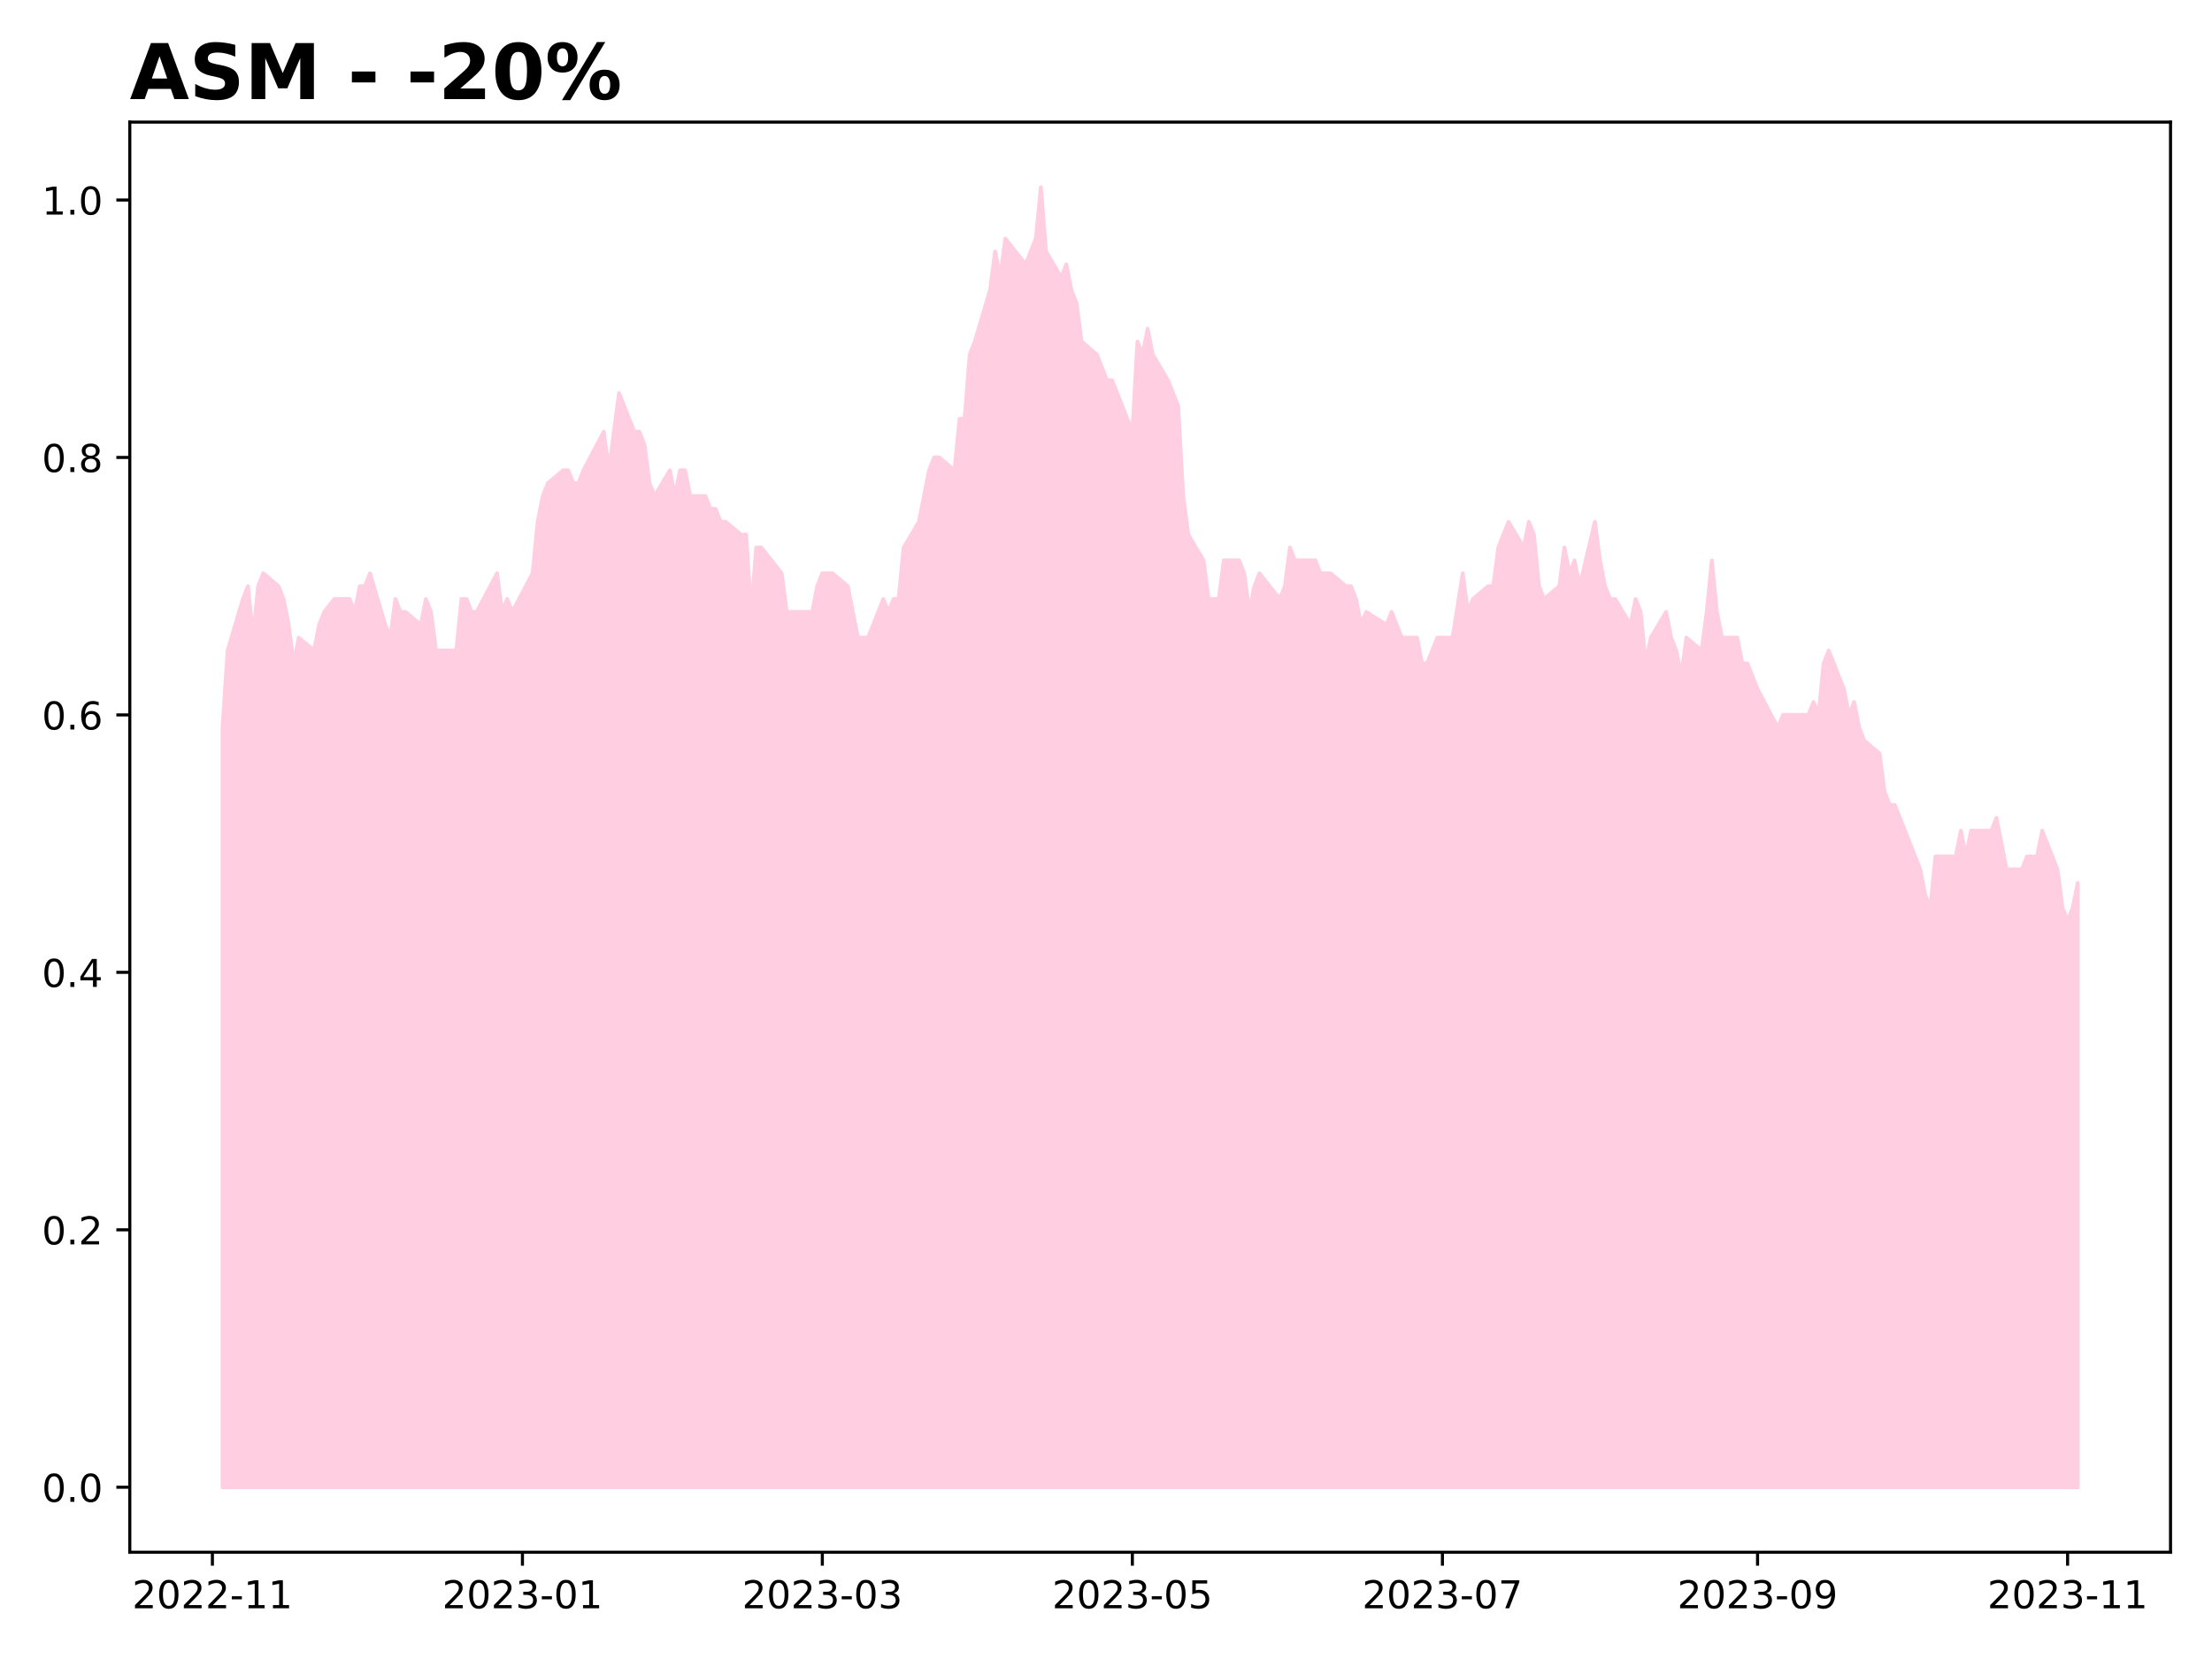<?xml version="1.0" encoding="utf-8" standalone="no"?>
<!DOCTYPE svg PUBLIC "-//W3C//DTD SVG 1.1//EN"
  "http://www.w3.org/Graphics/SVG/1.1/DTD/svg11.dtd">
<!-- Created with matplotlib (https://matplotlib.org/) -->
<svg height="432pt" version="1.1" viewBox="0 0 576 432" width="576pt" xmlns="http://www.w3.org/2000/svg" xmlns:xlink="http://www.w3.org/1999/xlink">
 <defs>
  <style type="text/css">
*{stroke-linecap:butt;stroke-linejoin:round;}
  </style>
 </defs>
 <g id="figure_1">
  <g id="patch_1">
   <path d="M 0 432 
L 576 432 
L 576 0 
L 0 0 
z
" style="fill:#ffffff;"/>
  </g>
  <g id="axes_1">
   <g id="patch_2">
    <path d="M 33.8 404.2 
L 565.2 404.2 
L 565.2 31.8 
L 33.8 31.8 
z
" style="fill:#ffffff;"/>
   </g>
   <g id="PolyCollection_1">
    <defs>
     <path d="M 57.955 -44.727 
L 57.955 -242.491 
L 59.278 -262.603 
L 63.249 -276.011 
L 64.572 -279.363 
L 65.896 -265.955 
L 67.219 -279.363 
L 68.543 -282.715 
L 72.513 -279.363 
L 73.837 -276.011 
L 75.161 -269.307 
L 76.484 -259.251 
L 77.808 -265.955 
L 81.778 -262.603 
L 83.102 -269.307 
L 84.425 -272.659 
L 87.072 -276.011 
L 91.043 -276.011 
L 92.367 -272.659 
L 93.69 -279.363 
L 95.014 -279.363 
L 96.337 -282.715 
L 100.308 -269.307 
L 101.631 -265.955 
L 102.955 -276.011 
L 104.278 -272.659 
L 105.602 -272.659 
L 109.572 -269.307 
L 110.896 -276.011 
L 112.22 -272.659 
L 113.543 -262.603 
L 114.867 -262.603 
L 118.837 -262.603 
L 120.161 -276.011 
L 121.484 -276.011 
L 122.808 -272.659 
L 124.131 -272.659 
L 129.426 -282.715 
L 130.749 -272.659 
L 132.073 -276.011 
L 133.396 -272.659 
L 138.69 -282.715 
L 140.014 -296.122 
L 141.337 -302.826 
L 142.661 -306.178 
L 146.632 -309.53 
L 147.955 -309.53 
L 149.279 -306.178 
L 150.602 -306.178 
L 151.926 -309.53 
L 157.22 -319.586 
L 158.543 -309.53 
L 159.867 -319.586 
L 161.19 -329.642 
L 165.161 -319.586 
L 166.485 -319.586 
L 167.808 -316.234 
L 169.132 -306.178 
L 170.455 -302.826 
L 174.426 -309.53 
L 175.749 -302.826 
L 177.073 -309.53 
L 178.396 -309.53 
L 179.72 -302.826 
L 183.691 -302.826 
L 185.014 -299.474 
L 186.338 -299.474 
L 187.661 -296.122 
L 188.985 -296.122 
L 192.955 -292.77 
L 194.279 -292.77 
L 195.602 -272.659 
L 196.926 -289.419 
L 198.249 -289.419 
L 203.544 -282.715 
L 204.867 -272.659 
L 206.191 -272.659 
L 207.514 -272.659 
L 211.485 -272.659 
L 212.808 -279.363 
L 214.132 -282.715 
L 215.455 -282.715 
L 216.779 -282.715 
L 220.75 -279.363 
L 222.073 -272.659 
L 223.397 -265.955 
L 224.72 -265.955 
L 226.044 -265.955 
L 230.014 -276.011 
L 231.338 -272.659 
L 232.661 -276.011 
L 233.985 -276.011 
L 235.308 -289.419 
L 239.279 -296.122 
L 240.603 -302.826 
L 241.926 -309.53 
L 243.25 -312.882 
L 244.573 -312.882 
L 248.544 -309.53 
L 249.867 -322.938 
L 251.191 -322.938 
L 252.514 -339.698 
L 253.838 -343.05 
L 257.809 -356.457 
L 259.132 -366.513 
L 260.456 -359.809 
L 261.779 -369.865 
L 267.073 -363.161 
L 268.397 -366.513 
L 269.72 -369.865 
L 271.044 -383.273 
L 272.367 -366.513 
L 276.338 -359.809 
L 277.662 -363.161 
L 278.985 -356.457 
L 280.309 -353.105 
L 281.632 -343.05 
L 285.603 -339.698 
L 286.926 -336.346 
L 288.25 -332.994 
L 289.573 -332.994 
L 290.897 -329.642 
L 294.868 -319.586 
L 296.191 -343.05 
L 297.515 -339.698 
L 298.838 -346.401 
L 300.162 -339.698 
L 304.132 -332.994 
L 305.456 -329.642 
L 306.779 -326.29 
L 308.103 -302.826 
L 309.427 -292.77 
L 313.397 -286.067 
L 314.721 -276.011 
L 316.044 -276.011 
L 317.368 -276.011 
L 318.691 -286.067 
L 322.662 -286.067 
L 323.985 -282.715 
L 325.309 -272.659 
L 326.633 -279.363 
L 327.956 -282.715 
L 333.25 -276.011 
L 334.574 -279.363 
L 335.897 -289.419 
L 337.221 -286.067 
L 341.191 -286.067 
L 342.515 -286.067 
L 343.838 -282.715 
L 345.162 -282.715 
L 346.486 -282.715 
L 350.456 -279.363 
L 351.78 -279.363 
L 353.103 -276.011 
L 354.427 -269.307 
L 355.75 -272.659 
L 361.044 -269.307 
L 362.368 -272.659 
L 363.692 -269.307 
L 365.015 -265.955 
L 368.986 -265.955 
L 370.309 -259.251 
L 371.633 -259.251 
L 372.956 -262.603 
L 374.28 -265.955 
L 378.25 -265.955 
L 380.898 -282.715 
L 382.221 -272.659 
L 383.545 -276.011 
L 387.515 -279.363 
L 388.839 -279.363 
L 390.162 -289.419 
L 391.486 -292.77 
L 392.809 -296.122 
L 396.78 -289.419 
L 398.103 -296.122 
L 399.427 -292.77 
L 400.751 -279.363 
L 402.074 -276.011 
L 406.045 -279.363 
L 407.368 -289.419 
L 408.692 -282.715 
L 410.015 -286.067 
L 411.339 -279.363 
L 415.309 -296.122 
L 416.633 -286.067 
L 417.957 -279.363 
L 419.28 -276.011 
L 420.604 -276.011 
L 424.574 -269.307 
L 425.898 -276.011 
L 427.221 -272.659 
L 428.545 -259.251 
L 429.868 -265.955 
L 433.839 -272.659 
L 435.163 -265.955 
L 436.486 -262.603 
L 437.81 -255.899 
L 439.133 -265.955 
L 443.104 -262.603 
L 444.427 -272.659 
L 445.751 -286.067 
L 447.074 -272.659 
L 448.398 -265.955 
L 452.368 -265.955 
L 453.692 -259.251 
L 455.016 -259.251 
L 456.339 -255.899 
L 457.663 -252.547 
L 462.957 -242.491 
L 464.28 -245.843 
L 465.604 -245.843 
L 466.927 -245.843 
L 470.898 -245.843 
L 472.222 -249.195 
L 473.545 -245.843 
L 474.869 -259.251 
L 476.192 -262.603 
L 480.163 -252.547 
L 481.486 -245.843 
L 482.81 -249.195 
L 484.133 -242.491 
L 485.457 -239.14 
L 489.428 -235.788 
L 490.751 -225.732 
L 492.075 -222.38 
L 493.398 -222.38 
L 494.722 -219.028 
L 498.692 -208.972 
L 500.016 -205.62 
L 501.339 -198.916 
L 502.663 -195.564 
L 503.986 -208.972 
L 507.957 -208.972 
L 509.281 -208.972 
L 510.604 -215.676 
L 511.928 -208.972 
L 513.251 -215.676 
L 517.222 -215.676 
L 518.545 -215.676 
L 519.869 -219.028 
L 521.192 -212.324 
L 522.516 -205.62 
L 526.487 -205.62 
L 527.81 -208.972 
L 529.134 -208.972 
L 530.457 -208.972 
L 531.781 -215.676 
L 535.751 -205.62 
L 537.075 -195.564 
L 538.398 -192.212 
L 539.722 -195.564 
L 541.045 -202.067 
L 541.045 -44.727 
L 541.045 -44.727 
L 539.722 -44.727 
L 538.398 -44.727 
L 537.075 -44.727 
L 535.751 -44.727 
L 531.781 -44.727 
L 530.457 -44.727 
L 529.134 -44.727 
L 527.81 -44.727 
L 526.487 -44.727 
L 522.516 -44.727 
L 521.192 -44.727 
L 519.869 -44.727 
L 518.545 -44.727 
L 517.222 -44.727 
L 513.251 -44.727 
L 511.928 -44.727 
L 510.604 -44.727 
L 509.281 -44.727 
L 507.957 -44.727 
L 503.986 -44.727 
L 502.663 -44.727 
L 501.339 -44.727 
L 500.016 -44.727 
L 498.692 -44.727 
L 494.722 -44.727 
L 493.398 -44.727 
L 492.075 -44.727 
L 490.751 -44.727 
L 489.428 -44.727 
L 485.457 -44.727 
L 484.133 -44.727 
L 482.81 -44.727 
L 481.486 -44.727 
L 480.163 -44.727 
L 476.192 -44.727 
L 474.869 -44.727 
L 473.545 -44.727 
L 472.222 -44.727 
L 470.898 -44.727 
L 466.927 -44.727 
L 465.604 -44.727 
L 464.28 -44.727 
L 462.957 -44.727 
L 457.663 -44.727 
L 456.339 -44.727 
L 455.016 -44.727 
L 453.692 -44.727 
L 452.368 -44.727 
L 448.398 -44.727 
L 447.074 -44.727 
L 445.751 -44.727 
L 444.427 -44.727 
L 443.104 -44.727 
L 439.133 -44.727 
L 437.81 -44.727 
L 436.486 -44.727 
L 435.163 -44.727 
L 433.839 -44.727 
L 429.868 -44.727 
L 428.545 -44.727 
L 427.221 -44.727 
L 425.898 -44.727 
L 424.574 -44.727 
L 420.604 -44.727 
L 419.28 -44.727 
L 417.957 -44.727 
L 416.633 -44.727 
L 415.309 -44.727 
L 411.339 -44.727 
L 410.015 -44.727 
L 408.692 -44.727 
L 407.368 -44.727 
L 406.045 -44.727 
L 402.074 -44.727 
L 400.751 -44.727 
L 399.427 -44.727 
L 398.103 -44.727 
L 396.78 -44.727 
L 392.809 -44.727 
L 391.486 -44.727 
L 390.162 -44.727 
L 388.839 -44.727 
L 387.515 -44.727 
L 383.545 -44.727 
L 382.221 -44.727 
L 380.898 -44.727 
L 378.25 -44.727 
L 374.28 -44.727 
L 372.956 -44.727 
L 371.633 -44.727 
L 370.309 -44.727 
L 368.986 -44.727 
L 365.015 -44.727 
L 363.692 -44.727 
L 362.368 -44.727 
L 361.044 -44.727 
L 355.75 -44.727 
L 354.427 -44.727 
L 353.103 -44.727 
L 351.78 -44.727 
L 350.456 -44.727 
L 346.486 -44.727 
L 345.162 -44.727 
L 343.838 -44.727 
L 342.515 -44.727 
L 341.191 -44.727 
L 337.221 -44.727 
L 335.897 -44.727 
L 334.574 -44.727 
L 333.25 -44.727 
L 327.956 -44.727 
L 326.633 -44.727 
L 325.309 -44.727 
L 323.985 -44.727 
L 322.662 -44.727 
L 318.691 -44.727 
L 317.368 -44.727 
L 316.044 -44.727 
L 314.721 -44.727 
L 313.397 -44.727 
L 309.427 -44.727 
L 308.103 -44.727 
L 306.779 -44.727 
L 305.456 -44.727 
L 304.132 -44.727 
L 300.162 -44.727 
L 298.838 -44.727 
L 297.515 -44.727 
L 296.191 -44.727 
L 294.868 -44.727 
L 290.897 -44.727 
L 289.573 -44.727 
L 288.25 -44.727 
L 286.926 -44.727 
L 285.603 -44.727 
L 281.632 -44.727 
L 280.309 -44.727 
L 278.985 -44.727 
L 277.662 -44.727 
L 276.338 -44.727 
L 272.367 -44.727 
L 271.044 -44.727 
L 269.72 -44.727 
L 268.397 -44.727 
L 267.073 -44.727 
L 261.779 -44.727 
L 260.456 -44.727 
L 259.132 -44.727 
L 257.809 -44.727 
L 253.838 -44.727 
L 252.514 -44.727 
L 251.191 -44.727 
L 249.867 -44.727 
L 248.544 -44.727 
L 244.573 -44.727 
L 243.25 -44.727 
L 241.926 -44.727 
L 240.603 -44.727 
L 239.279 -44.727 
L 235.308 -44.727 
L 233.985 -44.727 
L 232.661 -44.727 
L 231.338 -44.727 
L 230.014 -44.727 
L 226.044 -44.727 
L 224.72 -44.727 
L 223.397 -44.727 
L 222.073 -44.727 
L 220.75 -44.727 
L 216.779 -44.727 
L 215.455 -44.727 
L 214.132 -44.727 
L 212.808 -44.727 
L 211.485 -44.727 
L 207.514 -44.727 
L 206.191 -44.727 
L 204.867 -44.727 
L 203.544 -44.727 
L 198.249 -44.727 
L 196.926 -44.727 
L 195.602 -44.727 
L 194.279 -44.727 
L 192.955 -44.727 
L 188.985 -44.727 
L 187.661 -44.727 
L 186.338 -44.727 
L 185.014 -44.727 
L 183.691 -44.727 
L 179.72 -44.727 
L 178.396 -44.727 
L 177.073 -44.727 
L 175.749 -44.727 
L 174.426 -44.727 
L 170.455 -44.727 
L 169.132 -44.727 
L 167.808 -44.727 
L 166.485 -44.727 
L 165.161 -44.727 
L 161.19 -44.727 
L 159.867 -44.727 
L 158.543 -44.727 
L 157.22 -44.727 
L 151.926 -44.727 
L 150.602 -44.727 
L 149.279 -44.727 
L 147.955 -44.727 
L 146.632 -44.727 
L 142.661 -44.727 
L 141.337 -44.727 
L 140.014 -44.727 
L 138.69 -44.727 
L 133.396 -44.727 
L 132.073 -44.727 
L 130.749 -44.727 
L 129.426 -44.727 
L 124.131 -44.727 
L 122.808 -44.727 
L 121.484 -44.727 
L 120.161 -44.727 
L 118.837 -44.727 
L 114.867 -44.727 
L 113.543 -44.727 
L 112.22 -44.727 
L 110.896 -44.727 
L 109.572 -44.727 
L 105.602 -44.727 
L 104.278 -44.727 
L 102.955 -44.727 
L 101.631 -44.727 
L 100.308 -44.727 
L 96.337 -44.727 
L 95.014 -44.727 
L 93.69 -44.727 
L 92.367 -44.727 
L 91.043 -44.727 
L 87.072 -44.727 
L 84.425 -44.727 
L 83.102 -44.727 
L 81.778 -44.727 
L 77.808 -44.727 
L 76.484 -44.727 
L 75.161 -44.727 
L 73.837 -44.727 
L 72.513 -44.727 
L 68.543 -44.727 
L 67.219 -44.727 
L 65.896 -44.727 
L 64.572 -44.727 
L 63.249 -44.727 
L 59.278 -44.727 
L 57.955 -44.727 
z
" id="mbf0db388de" style="stroke:#ffcee0;"/>
    </defs>
    <g clip-path="url(#p164187f13f)">
     <use style="fill:#ffcee0;stroke:#ffcee0;" x="0" xlink:href="#mbf0db388de" y="432"/>
    </g>
   </g>
   <g id="matplotlib.axis_1">
    <g id="xtick_1">
     <g id="line2d_1">
      <defs>
       <path d="M 0 0 
L 0 3.5 
" id="m9cd0ef5fd6" style="stroke:#000000;stroke-width:0.8;"/>
      </defs>
      <g>
       <use style="stroke:#000000;stroke-width:0.8;" x="55.307" xlink:href="#m9cd0ef5fd6" y="404.2"/>
      </g>
     </g>
     <g id="text_1">
      <!-- 2022-11 -->
      <defs>
       <path d="M 19.188 8.297 
L 53.609 8.297 
L 53.609 0 
L 7.328 0 
L 7.328 8.297 
Q 12.938 14.109 22.625 23.891 
Q 32.328 33.688 34.812 36.531 
Q 39.547 41.844 41.422 45.531 
Q 43.312 49.219 43.312 52.781 
Q 43.312 58.594 39.234 62.25 
Q 35.156 65.922 28.609 65.922 
Q 23.969 65.922 18.812 64.312 
Q 13.672 62.703 7.812 59.422 
L 7.812 69.391 
Q 13.766 71.781 18.938 73 
Q 24.125 74.219 28.422 74.219 
Q 39.75 74.219 46.484 68.547 
Q 53.219 62.891 53.219 53.422 
Q 53.219 48.922 51.531 44.891 
Q 49.859 40.875 45.406 35.406 
Q 44.188 33.984 37.641 27.219 
Q 31.109 20.453 19.188 8.297 
z
" id="DejaVuSans-50"/>
       <path d="M 31.781 66.406 
Q 24.172 66.406 20.328 58.906 
Q 16.5 51.422 16.5 36.375 
Q 16.5 21.391 20.328 13.891 
Q 24.172 6.391 31.781 6.391 
Q 39.453 6.391 43.281 13.891 
Q 47.125 21.391 47.125 36.375 
Q 47.125 51.422 43.281 58.906 
Q 39.453 66.406 31.781 66.406 
z
M 31.781 74.219 
Q 44.047 74.219 50.516 64.516 
Q 56.984 54.828 56.984 36.375 
Q 56.984 17.969 50.516 8.266 
Q 44.047 -1.422 31.781 -1.422 
Q 19.531 -1.422 13.062 8.266 
Q 6.594 17.969 6.594 36.375 
Q 6.594 54.828 13.062 64.516 
Q 19.531 74.219 31.781 74.219 
z
" id="DejaVuSans-48"/>
       <path d="M 4.891 31.391 
L 31.203 31.391 
L 31.203 23.391 
L 4.891 23.391 
z
" id="DejaVuSans-45"/>
       <path d="M 12.406 8.297 
L 28.516 8.297 
L 28.516 63.922 
L 10.984 60.406 
L 10.984 69.391 
L 28.422 72.906 
L 38.281 72.906 
L 38.281 8.297 
L 54.391 8.297 
L 54.391 0 
L 12.406 0 
z
" id="DejaVuSans-49"/>
      </defs>
      <g transform="translate(34.416 418.798)scale(0.1 -0.1)">
       <use xlink:href="#DejaVuSans-50"/>
       <use x="63.623" xlink:href="#DejaVuSans-48"/>
       <use x="127.246" xlink:href="#DejaVuSans-50"/>
       <use x="190.869" xlink:href="#DejaVuSans-50"/>
       <use x="254.492" xlink:href="#DejaVuSans-45"/>
       <use x="290.576" xlink:href="#DejaVuSans-49"/>
       <use x="354.199" xlink:href="#DejaVuSans-49"/>
      </g>
     </g>
    </g>
    <g id="xtick_2">
     <g id="line2d_2">
      <g>
       <use style="stroke:#000000;stroke-width:0.8;" x="136.043" xlink:href="#m9cd0ef5fd6" y="404.2"/>
      </g>
     </g>
     <g id="text_2">
      <!-- 2023-01 -->
      <defs>
       <path d="M 40.578 39.312 
Q 47.656 37.797 51.625 33 
Q 55.609 28.219 55.609 21.188 
Q 55.609 10.406 48.188 4.484 
Q 40.766 -1.422 27.094 -1.422 
Q 22.516 -1.422 17.656 -0.516 
Q 12.797 0.391 7.625 2.203 
L 7.625 11.719 
Q 11.719 9.328 16.594 8.109 
Q 21.484 6.891 26.812 6.891 
Q 36.078 6.891 40.938 10.547 
Q 45.797 14.203 45.797 21.188 
Q 45.797 27.641 41.281 31.266 
Q 36.766 34.906 28.719 34.906 
L 20.219 34.906 
L 20.219 43.016 
L 29.109 43.016 
Q 36.375 43.016 40.234 45.922 
Q 44.094 48.828 44.094 54.297 
Q 44.094 59.906 40.109 62.906 
Q 36.141 65.922 28.719 65.922 
Q 24.656 65.922 20.016 65.031 
Q 15.375 64.156 9.812 62.312 
L 9.812 71.094 
Q 15.438 72.656 20.344 73.438 
Q 25.25 74.219 29.594 74.219 
Q 40.828 74.219 47.359 69.109 
Q 53.906 64.016 53.906 55.328 
Q 53.906 49.266 50.438 45.094 
Q 46.969 40.922 40.578 39.312 
z
" id="DejaVuSans-51"/>
      </defs>
      <g transform="translate(115.152 418.798)scale(0.1 -0.1)">
       <use xlink:href="#DejaVuSans-50"/>
       <use x="63.623" xlink:href="#DejaVuSans-48"/>
       <use x="127.246" xlink:href="#DejaVuSans-50"/>
       <use x="190.869" xlink:href="#DejaVuSans-51"/>
       <use x="254.492" xlink:href="#DejaVuSans-45"/>
       <use x="290.576" xlink:href="#DejaVuSans-48"/>
       <use x="354.199" xlink:href="#DejaVuSans-49"/>
      </g>
     </g>
    </g>
    <g id="xtick_3">
     <g id="line2d_3">
      <g>
       <use style="stroke:#000000;stroke-width:0.8;" x="214.132" xlink:href="#m9cd0ef5fd6" y="404.2"/>
      </g>
     </g>
     <g id="text_3">
      <!-- 2023-03 -->
      <g transform="translate(193.24 418.798)scale(0.1 -0.1)">
       <use xlink:href="#DejaVuSans-50"/>
       <use x="63.623" xlink:href="#DejaVuSans-48"/>
       <use x="127.246" xlink:href="#DejaVuSans-50"/>
       <use x="190.869" xlink:href="#DejaVuSans-51"/>
       <use x="254.492" xlink:href="#DejaVuSans-45"/>
       <use x="290.576" xlink:href="#DejaVuSans-48"/>
       <use x="354.199" xlink:href="#DejaVuSans-51"/>
      </g>
     </g>
    </g>
    <g id="xtick_4">
     <g id="line2d_4">
      <g>
       <use style="stroke:#000000;stroke-width:0.8;" x="294.868" xlink:href="#m9cd0ef5fd6" y="404.2"/>
      </g>
     </g>
     <g id="text_4">
      <!-- 2023-05 -->
      <defs>
       <path d="M 10.797 72.906 
L 49.516 72.906 
L 49.516 64.594 
L 19.828 64.594 
L 19.828 46.734 
Q 21.969 47.469 24.109 47.828 
Q 26.266 48.188 28.422 48.188 
Q 40.625 48.188 47.75 41.5 
Q 54.891 34.812 54.891 23.391 
Q 54.891 11.625 47.562 5.094 
Q 40.234 -1.422 26.906 -1.422 
Q 22.312 -1.422 17.547 -0.641 
Q 12.797 0.141 7.719 1.703 
L 7.719 11.625 
Q 12.109 9.234 16.797 8.062 
Q 21.484 6.891 26.703 6.891 
Q 35.156 6.891 40.078 11.328 
Q 45.016 15.766 45.016 23.391 
Q 45.016 31 40.078 35.438 
Q 35.156 39.891 26.703 39.891 
Q 22.75 39.891 18.812 39.016 
Q 14.891 38.141 10.797 36.281 
z
" id="DejaVuSans-53"/>
      </defs>
      <g transform="translate(273.976 418.798)scale(0.1 -0.1)">
       <use xlink:href="#DejaVuSans-50"/>
       <use x="63.623" xlink:href="#DejaVuSans-48"/>
       <use x="127.246" xlink:href="#DejaVuSans-50"/>
       <use x="190.869" xlink:href="#DejaVuSans-51"/>
       <use x="254.492" xlink:href="#DejaVuSans-45"/>
       <use x="290.576" xlink:href="#DejaVuSans-48"/>
       <use x="354.199" xlink:href="#DejaVuSans-53"/>
      </g>
     </g>
    </g>
    <g id="xtick_5">
     <g id="line2d_5">
      <g>
       <use style="stroke:#000000;stroke-width:0.8;" x="375.603" xlink:href="#m9cd0ef5fd6" y="404.2"/>
      </g>
     </g>
     <g id="text_5">
      <!-- 2023-07 -->
      <defs>
       <path d="M 8.203 72.906 
L 55.078 72.906 
L 55.078 68.703 
L 28.609 0 
L 18.312 0 
L 43.219 64.594 
L 8.203 64.594 
z
" id="DejaVuSans-55"/>
      </defs>
      <g transform="translate(354.712 418.798)scale(0.1 -0.1)">
       <use xlink:href="#DejaVuSans-50"/>
       <use x="63.623" xlink:href="#DejaVuSans-48"/>
       <use x="127.246" xlink:href="#DejaVuSans-50"/>
       <use x="190.869" xlink:href="#DejaVuSans-51"/>
       <use x="254.492" xlink:href="#DejaVuSans-45"/>
       <use x="290.576" xlink:href="#DejaVuSans-48"/>
       <use x="354.199" xlink:href="#DejaVuSans-55"/>
      </g>
     </g>
    </g>
    <g id="xtick_6">
     <g id="line2d_6">
      <g>
       <use style="stroke:#000000;stroke-width:0.8;" x="457.663" xlink:href="#m9cd0ef5fd6" y="404.2"/>
      </g>
     </g>
     <g id="text_6">
      <!-- 2023-09 -->
      <defs>
       <path d="M 10.984 1.516 
L 10.984 10.5 
Q 14.703 8.734 18.5 7.812 
Q 22.312 6.891 25.984 6.891 
Q 35.75 6.891 40.891 13.453 
Q 46.047 20.016 46.781 33.406 
Q 43.953 29.203 39.594 26.953 
Q 35.25 24.703 29.984 24.703 
Q 19.047 24.703 12.672 31.312 
Q 6.297 37.938 6.297 49.422 
Q 6.297 60.641 12.938 67.422 
Q 19.578 74.219 30.609 74.219 
Q 43.266 74.219 49.922 64.516 
Q 56.594 54.828 56.594 36.375 
Q 56.594 19.141 48.406 8.859 
Q 40.234 -1.422 26.422 -1.422 
Q 22.703 -1.422 18.891 -0.688 
Q 15.094 0.047 10.984 1.516 
z
M 30.609 32.422 
Q 37.25 32.422 41.125 36.953 
Q 45.016 41.5 45.016 49.422 
Q 45.016 57.281 41.125 61.844 
Q 37.25 66.406 30.609 66.406 
Q 23.969 66.406 20.094 61.844 
Q 16.219 57.281 16.219 49.422 
Q 16.219 41.5 20.094 36.953 
Q 23.969 32.422 30.609 32.422 
z
" id="DejaVuSans-57"/>
      </defs>
      <g transform="translate(436.771 418.798)scale(0.1 -0.1)">
       <use xlink:href="#DejaVuSans-50"/>
       <use x="63.623" xlink:href="#DejaVuSans-48"/>
       <use x="127.246" xlink:href="#DejaVuSans-50"/>
       <use x="190.869" xlink:href="#DejaVuSans-51"/>
       <use x="254.492" xlink:href="#DejaVuSans-45"/>
       <use x="290.576" xlink:href="#DejaVuSans-48"/>
       <use x="354.199" xlink:href="#DejaVuSans-57"/>
      </g>
     </g>
    </g>
    <g id="xtick_7">
     <g id="line2d_7">
      <g>
       <use style="stroke:#000000;stroke-width:0.8;" x="538.398" xlink:href="#m9cd0ef5fd6" y="404.2"/>
      </g>
     </g>
     <g id="text_7">
      <!-- 2023-11 -->
      <g transform="translate(517.507 418.798)scale(0.1 -0.1)">
       <use xlink:href="#DejaVuSans-50"/>
       <use x="63.623" xlink:href="#DejaVuSans-48"/>
       <use x="127.246" xlink:href="#DejaVuSans-50"/>
       <use x="190.869" xlink:href="#DejaVuSans-51"/>
       <use x="254.492" xlink:href="#DejaVuSans-45"/>
       <use x="290.576" xlink:href="#DejaVuSans-49"/>
       <use x="354.199" xlink:href="#DejaVuSans-49"/>
      </g>
     </g>
    </g>
   </g>
   <g id="matplotlib.axis_2">
    <g id="ytick_1">
     <g id="line2d_8">
      <defs>
       <path d="M 0 0 
L -3.5 0 
" id="md73fa1d193" style="stroke:#000000;stroke-width:0.8;"/>
      </defs>
      <g>
       <use style="stroke:#000000;stroke-width:0.8;" x="33.8" xlink:href="#md73fa1d193" y="387.273"/>
      </g>
     </g>
     <g id="text_8">
      <!-- 0.0 -->
      <defs>
       <path d="M 10.688 12.406 
L 21 12.406 
L 21 0 
L 10.688 0 
z
" id="DejaVuSans-46"/>
      </defs>
      <g transform="translate(10.897 391.072)scale(0.1 -0.1)">
       <use xlink:href="#DejaVuSans-48"/>
       <use x="63.623" xlink:href="#DejaVuSans-46"/>
       <use x="95.41" xlink:href="#DejaVuSans-48"/>
      </g>
     </g>
    </g>
    <g id="ytick_2">
     <g id="line2d_9">
      <g>
       <use style="stroke:#000000;stroke-width:0.8;" x="33.8" xlink:href="#md73fa1d193" y="320.234"/>
      </g>
     </g>
     <g id="text_9">
      <!-- 0.2 -->
      <g transform="translate(10.897 324.033)scale(0.1 -0.1)">
       <use xlink:href="#DejaVuSans-48"/>
       <use x="63.623" xlink:href="#DejaVuSans-46"/>
       <use x="95.41" xlink:href="#DejaVuSans-50"/>
      </g>
     </g>
    </g>
    <g id="ytick_3">
     <g id="line2d_10">
      <g>
       <use style="stroke:#000000;stroke-width:0.8;" x="33.8" xlink:href="#md73fa1d193" y="253.195"/>
      </g>
     </g>
     <g id="text_10">
      <!-- 0.4 -->
      <defs>
       <path d="M 37.797 64.312 
L 12.891 25.391 
L 37.797 25.391 
z
M 35.203 72.906 
L 47.609 72.906 
L 47.609 25.391 
L 58.016 25.391 
L 58.016 17.188 
L 47.609 17.188 
L 47.609 0 
L 37.797 0 
L 37.797 17.188 
L 4.891 17.188 
L 4.891 26.703 
z
" id="DejaVuSans-52"/>
      </defs>
      <g transform="translate(10.897 256.995)scale(0.1 -0.1)">
       <use xlink:href="#DejaVuSans-48"/>
       <use x="63.623" xlink:href="#DejaVuSans-46"/>
       <use x="95.41" xlink:href="#DejaVuSans-52"/>
      </g>
     </g>
    </g>
    <g id="ytick_4">
     <g id="line2d_11">
      <g>
       <use style="stroke:#000000;stroke-width:0.8;" x="33.8" xlink:href="#md73fa1d193" y="186.157"/>
      </g>
     </g>
     <g id="text_11">
      <!-- 0.6 -->
      <defs>
       <path d="M 33.016 40.375 
Q 26.375 40.375 22.484 35.828 
Q 18.609 31.297 18.609 23.391 
Q 18.609 15.531 22.484 10.953 
Q 26.375 6.391 33.016 6.391 
Q 39.656 6.391 43.531 10.953 
Q 47.406 15.531 47.406 23.391 
Q 47.406 31.297 43.531 35.828 
Q 39.656 40.375 33.016 40.375 
z
M 52.594 71.297 
L 52.594 62.312 
Q 48.875 64.062 45.094 64.984 
Q 41.312 65.922 37.594 65.922 
Q 27.828 65.922 22.672 59.328 
Q 17.531 52.734 16.797 39.406 
Q 19.672 43.656 24.016 45.922 
Q 28.375 48.188 33.594 48.188 
Q 44.578 48.188 50.953 41.516 
Q 57.328 34.859 57.328 23.391 
Q 57.328 12.156 50.688 5.359 
Q 44.047 -1.422 33.016 -1.422 
Q 20.359 -1.422 13.672 8.266 
Q 6.984 17.969 6.984 36.375 
Q 6.984 53.656 15.188 63.938 
Q 23.391 74.219 37.203 74.219 
Q 40.922 74.219 44.703 73.484 
Q 48.484 72.75 52.594 71.297 
z
" id="DejaVuSans-54"/>
      </defs>
      <g transform="translate(10.897 189.956)scale(0.1 -0.1)">
       <use xlink:href="#DejaVuSans-48"/>
       <use x="63.623" xlink:href="#DejaVuSans-46"/>
       <use x="95.41" xlink:href="#DejaVuSans-54"/>
      </g>
     </g>
    </g>
    <g id="ytick_5">
     <g id="line2d_12">
      <g>
       <use style="stroke:#000000;stroke-width:0.8;" x="33.8" xlink:href="#md73fa1d193" y="119.118"/>
      </g>
     </g>
     <g id="text_12">
      <!-- 0.8 -->
      <defs>
       <path d="M 31.781 34.625 
Q 24.75 34.625 20.719 30.859 
Q 16.703 27.094 16.703 20.516 
Q 16.703 13.922 20.719 10.156 
Q 24.75 6.391 31.781 6.391 
Q 38.812 6.391 42.859 10.172 
Q 46.922 13.969 46.922 20.516 
Q 46.922 27.094 42.891 30.859 
Q 38.875 34.625 31.781 34.625 
z
M 21.922 38.812 
Q 15.578 40.375 12.031 44.719 
Q 8.5 49.078 8.5 55.328 
Q 8.5 64.062 14.719 69.141 
Q 20.953 74.219 31.781 74.219 
Q 42.672 74.219 48.875 69.141 
Q 55.078 64.062 55.078 55.328 
Q 55.078 49.078 51.531 44.719 
Q 48 40.375 41.703 38.812 
Q 48.828 37.156 52.797 32.312 
Q 56.781 27.484 56.781 20.516 
Q 56.781 9.906 50.312 4.234 
Q 43.844 -1.422 31.781 -1.422 
Q 19.734 -1.422 13.25 4.234 
Q 6.781 9.906 6.781 20.516 
Q 6.781 27.484 10.781 32.312 
Q 14.797 37.156 21.922 38.812 
z
M 18.312 54.391 
Q 18.312 48.734 21.844 45.562 
Q 25.391 42.391 31.781 42.391 
Q 38.141 42.391 41.719 45.562 
Q 45.312 48.734 45.312 54.391 
Q 45.312 60.062 41.719 63.234 
Q 38.141 66.406 31.781 66.406 
Q 25.391 66.406 21.844 63.234 
Q 18.312 60.062 18.312 54.391 
z
" id="DejaVuSans-56"/>
      </defs>
      <g transform="translate(10.897 122.917)scale(0.1 -0.1)">
       <use xlink:href="#DejaVuSans-48"/>
       <use x="63.623" xlink:href="#DejaVuSans-46"/>
       <use x="95.41" xlink:href="#DejaVuSans-56"/>
      </g>
     </g>
    </g>
    <g id="ytick_6">
     <g id="line2d_13">
      <g>
       <use style="stroke:#000000;stroke-width:0.8;" x="33.8" xlink:href="#md73fa1d193" y="52.079"/>
      </g>
     </g>
     <g id="text_13">
      <!-- 1.0 -->
      <g transform="translate(10.897 55.878)scale(0.1 -0.1)">
       <use xlink:href="#DejaVuSans-49"/>
       <use x="63.623" xlink:href="#DejaVuSans-46"/>
       <use x="95.41" xlink:href="#DejaVuSans-48"/>
      </g>
     </g>
    </g>
   </g>
   <g id="patch_3">
    <path d="M 33.8 404.2 
L 33.8 31.8 
" style="fill:none;stroke:#000000;stroke-linecap:square;stroke-linejoin:miter;stroke-width:0.8;"/>
   </g>
   <g id="patch_4">
    <path d="M 565.2 404.2 
L 565.2 31.8 
" style="fill:none;stroke:#000000;stroke-linecap:square;stroke-linejoin:miter;stroke-width:0.8;"/>
   </g>
   <g id="patch_5">
    <path d="M 33.8 404.2 
L 565.2 404.2 
" style="fill:none;stroke:#000000;stroke-linecap:square;stroke-linejoin:miter;stroke-width:0.8;"/>
   </g>
   <g id="patch_6">
    <path d="M 33.8 31.8 
L 565.2 31.8 
" style="fill:none;stroke:#000000;stroke-linecap:square;stroke-linejoin:miter;stroke-width:0.8;"/>
   </g>
   <g id="text_14">
    <!-- ASM - -20% -->
    <defs>
     <path d="M 53.422 13.281 
L 24.031 13.281 
L 19.391 0 
L 0.484 0 
L 27.484 72.906 
L 49.906 72.906 
L 76.906 0 
L 58.016 0 
z
M 28.719 26.812 
L 48.688 26.812 
L 38.719 55.812 
z
" id="DejaVuSans-Bold-65"/>
     <path d="M 59.906 70.609 
L 59.906 55.172 
Q 53.906 57.859 48.188 59.219 
Q 42.484 60.594 37.406 60.594 
Q 30.672 60.594 27.438 58.734 
Q 24.219 56.891 24.219 52.984 
Q 24.219 50.047 26.391 48.406 
Q 28.562 46.781 34.281 45.609 
L 42.281 44 
Q 54.438 41.547 59.562 36.562 
Q 64.703 31.594 64.703 22.406 
Q 64.703 10.359 57.547 4.469 
Q 50.391 -1.422 35.688 -1.422 
Q 28.766 -1.422 21.781 -0.094 
Q 14.797 1.219 7.812 3.812 
L 7.812 19.672 
Q 14.797 15.969 21.312 14.078 
Q 27.828 12.203 33.891 12.203 
Q 40.047 12.203 43.312 14.25 
Q 46.578 16.312 46.578 20.125 
Q 46.578 23.531 44.359 25.391 
Q 42.141 27.25 35.5 28.719 
L 28.219 30.328 
Q 17.281 32.672 12.219 37.797 
Q 7.172 42.922 7.172 51.609 
Q 7.172 62.5 14.203 68.359 
Q 21.234 74.219 34.422 74.219 
Q 40.438 74.219 46.781 73.312 
Q 53.125 72.406 59.906 70.609 
z
" id="DejaVuSans-Bold-83"/>
     <path d="M 9.188 72.906 
L 33.109 72.906 
L 49.703 33.891 
L 66.406 72.906 
L 90.281 72.906 
L 90.281 0 
L 72.516 0 
L 72.516 53.328 
L 55.719 14.016 
L 43.797 14.016 
L 27 53.328 
L 27 0 
L 9.188 0 
z
" id="DejaVuSans-Bold-77"/>
     <path id="DejaVuSans-Bold-32"/>
     <path d="M 5.422 35.891 
L 36.078 35.891 
L 36.078 21.688 
L 5.422 21.688 
z
" id="DejaVuSans-Bold-45"/>
     <path d="M 28.812 13.812 
L 60.891 13.812 
L 60.891 0 
L 7.906 0 
L 7.906 13.812 
L 34.516 37.312 
Q 38.094 40.531 39.797 43.609 
Q 41.5 46.688 41.5 50 
Q 41.5 55.125 38.062 58.25 
Q 34.625 61.375 28.906 61.375 
Q 24.516 61.375 19.281 59.5 
Q 14.062 57.625 8.109 53.906 
L 8.109 69.922 
Q 14.453 72.016 20.656 73.109 
Q 26.859 74.219 32.812 74.219 
Q 45.906 74.219 53.156 68.453 
Q 60.406 62.703 60.406 52.391 
Q 60.406 46.438 57.328 41.281 
Q 54.25 36.141 44.391 27.484 
z
" id="DejaVuSans-Bold-50"/>
     <path d="M 46 36.531 
Q 46 50.203 43.438 55.781 
Q 40.875 61.375 34.812 61.375 
Q 28.766 61.375 26.172 55.781 
Q 23.578 50.203 23.578 36.531 
Q 23.578 22.703 26.172 17.031 
Q 28.766 11.375 34.812 11.375 
Q 40.828 11.375 43.406 17.031 
Q 46 22.703 46 36.531 
z
M 64.797 36.375 
Q 64.797 18.266 56.984 8.422 
Q 49.172 -1.422 34.812 -1.422 
Q 20.406 -1.422 12.594 8.422 
Q 4.781 18.266 4.781 36.375 
Q 4.781 54.547 12.594 64.375 
Q 20.406 74.219 34.812 74.219 
Q 49.172 74.219 56.984 64.375 
Q 64.797 54.547 64.797 36.375 
z
" id="DejaVuSans-Bold-48"/>
     <path d="M 77.484 30.078 
Q 74.031 30.078 72.125 27.078 
Q 70.219 24.078 70.219 18.5 
Q 70.219 12.891 72.094 9.891 
Q 73.969 6.891 77.484 6.891 
Q 81 6.891 82.859 9.891 
Q 84.719 12.891 84.719 18.5 
Q 84.719 24.078 82.828 27.078 
Q 80.953 30.078 77.484 30.078 
z
M 77.484 38.281 
Q 86.578 38.281 91.797 33 
Q 97.016 27.734 97.016 18.5 
Q 97.016 9.281 91.797 3.922 
Q 86.578 -1.422 77.484 -1.422 
Q 68.406 -1.422 63.156 3.922 
Q 57.906 9.281 57.906 18.5 
Q 57.906 27.688 63.156 32.984 
Q 68.406 38.281 77.484 38.281 
z
M 32.719 -1.422 
L 21.922 -1.422 
L 67.484 74.219 
L 78.328 74.219 
z
M 22.703 74.219 
Q 31.781 74.219 36.984 68.922 
Q 42.188 63.625 42.188 54.391 
Q 42.188 45.172 36.984 39.844 
Q 31.781 34.516 22.703 34.516 
Q 13.625 34.516 8.422 39.844 
Q 3.219 45.172 3.219 54.391 
Q 3.219 63.625 8.422 68.922 
Q 13.625 74.219 22.703 74.219 
z
M 22.703 66.016 
Q 19.188 66.016 17.281 62.984 
Q 15.375 59.969 15.375 54.391 
Q 15.375 48.781 17.281 45.719 
Q 19.188 42.672 22.703 42.672 
Q 26.219 42.672 28.094 45.719 
Q 29.984 48.781 29.984 54.391 
Q 29.984 59.969 28.078 62.984 
Q 26.172 66.016 22.703 66.016 
z
" id="DejaVuSans-Bold-37"/>
    </defs>
    <g transform="translate(33.8 25.8)scale(0.2 -0.2)">
     <use xlink:href="#DejaVuSans-Bold-65"/>
     <use x="77.393" xlink:href="#DejaVuSans-Bold-83"/>
     <use x="149.414" xlink:href="#DejaVuSans-Bold-77"/>
     <use x="248.926" xlink:href="#DejaVuSans-Bold-32"/>
     <use x="283.74" xlink:href="#DejaVuSans-Bold-45"/>
     <use x="325.244" xlink:href="#DejaVuSans-Bold-32"/>
     <use x="360.059" xlink:href="#DejaVuSans-Bold-45"/>
     <use x="401.562" xlink:href="#DejaVuSans-Bold-50"/>
     <use x="471.143" xlink:href="#DejaVuSans-Bold-48"/>
     <use x="540.723" xlink:href="#DejaVuSans-Bold-37"/>
    </g>
   </g>
  </g>
 </g>
 <defs>
  <clipPath id="p164187f13f">
   <rect height="372.4" width="531.4" x="33.8" y="31.8"/>
  </clipPath>
 </defs>
</svg>
